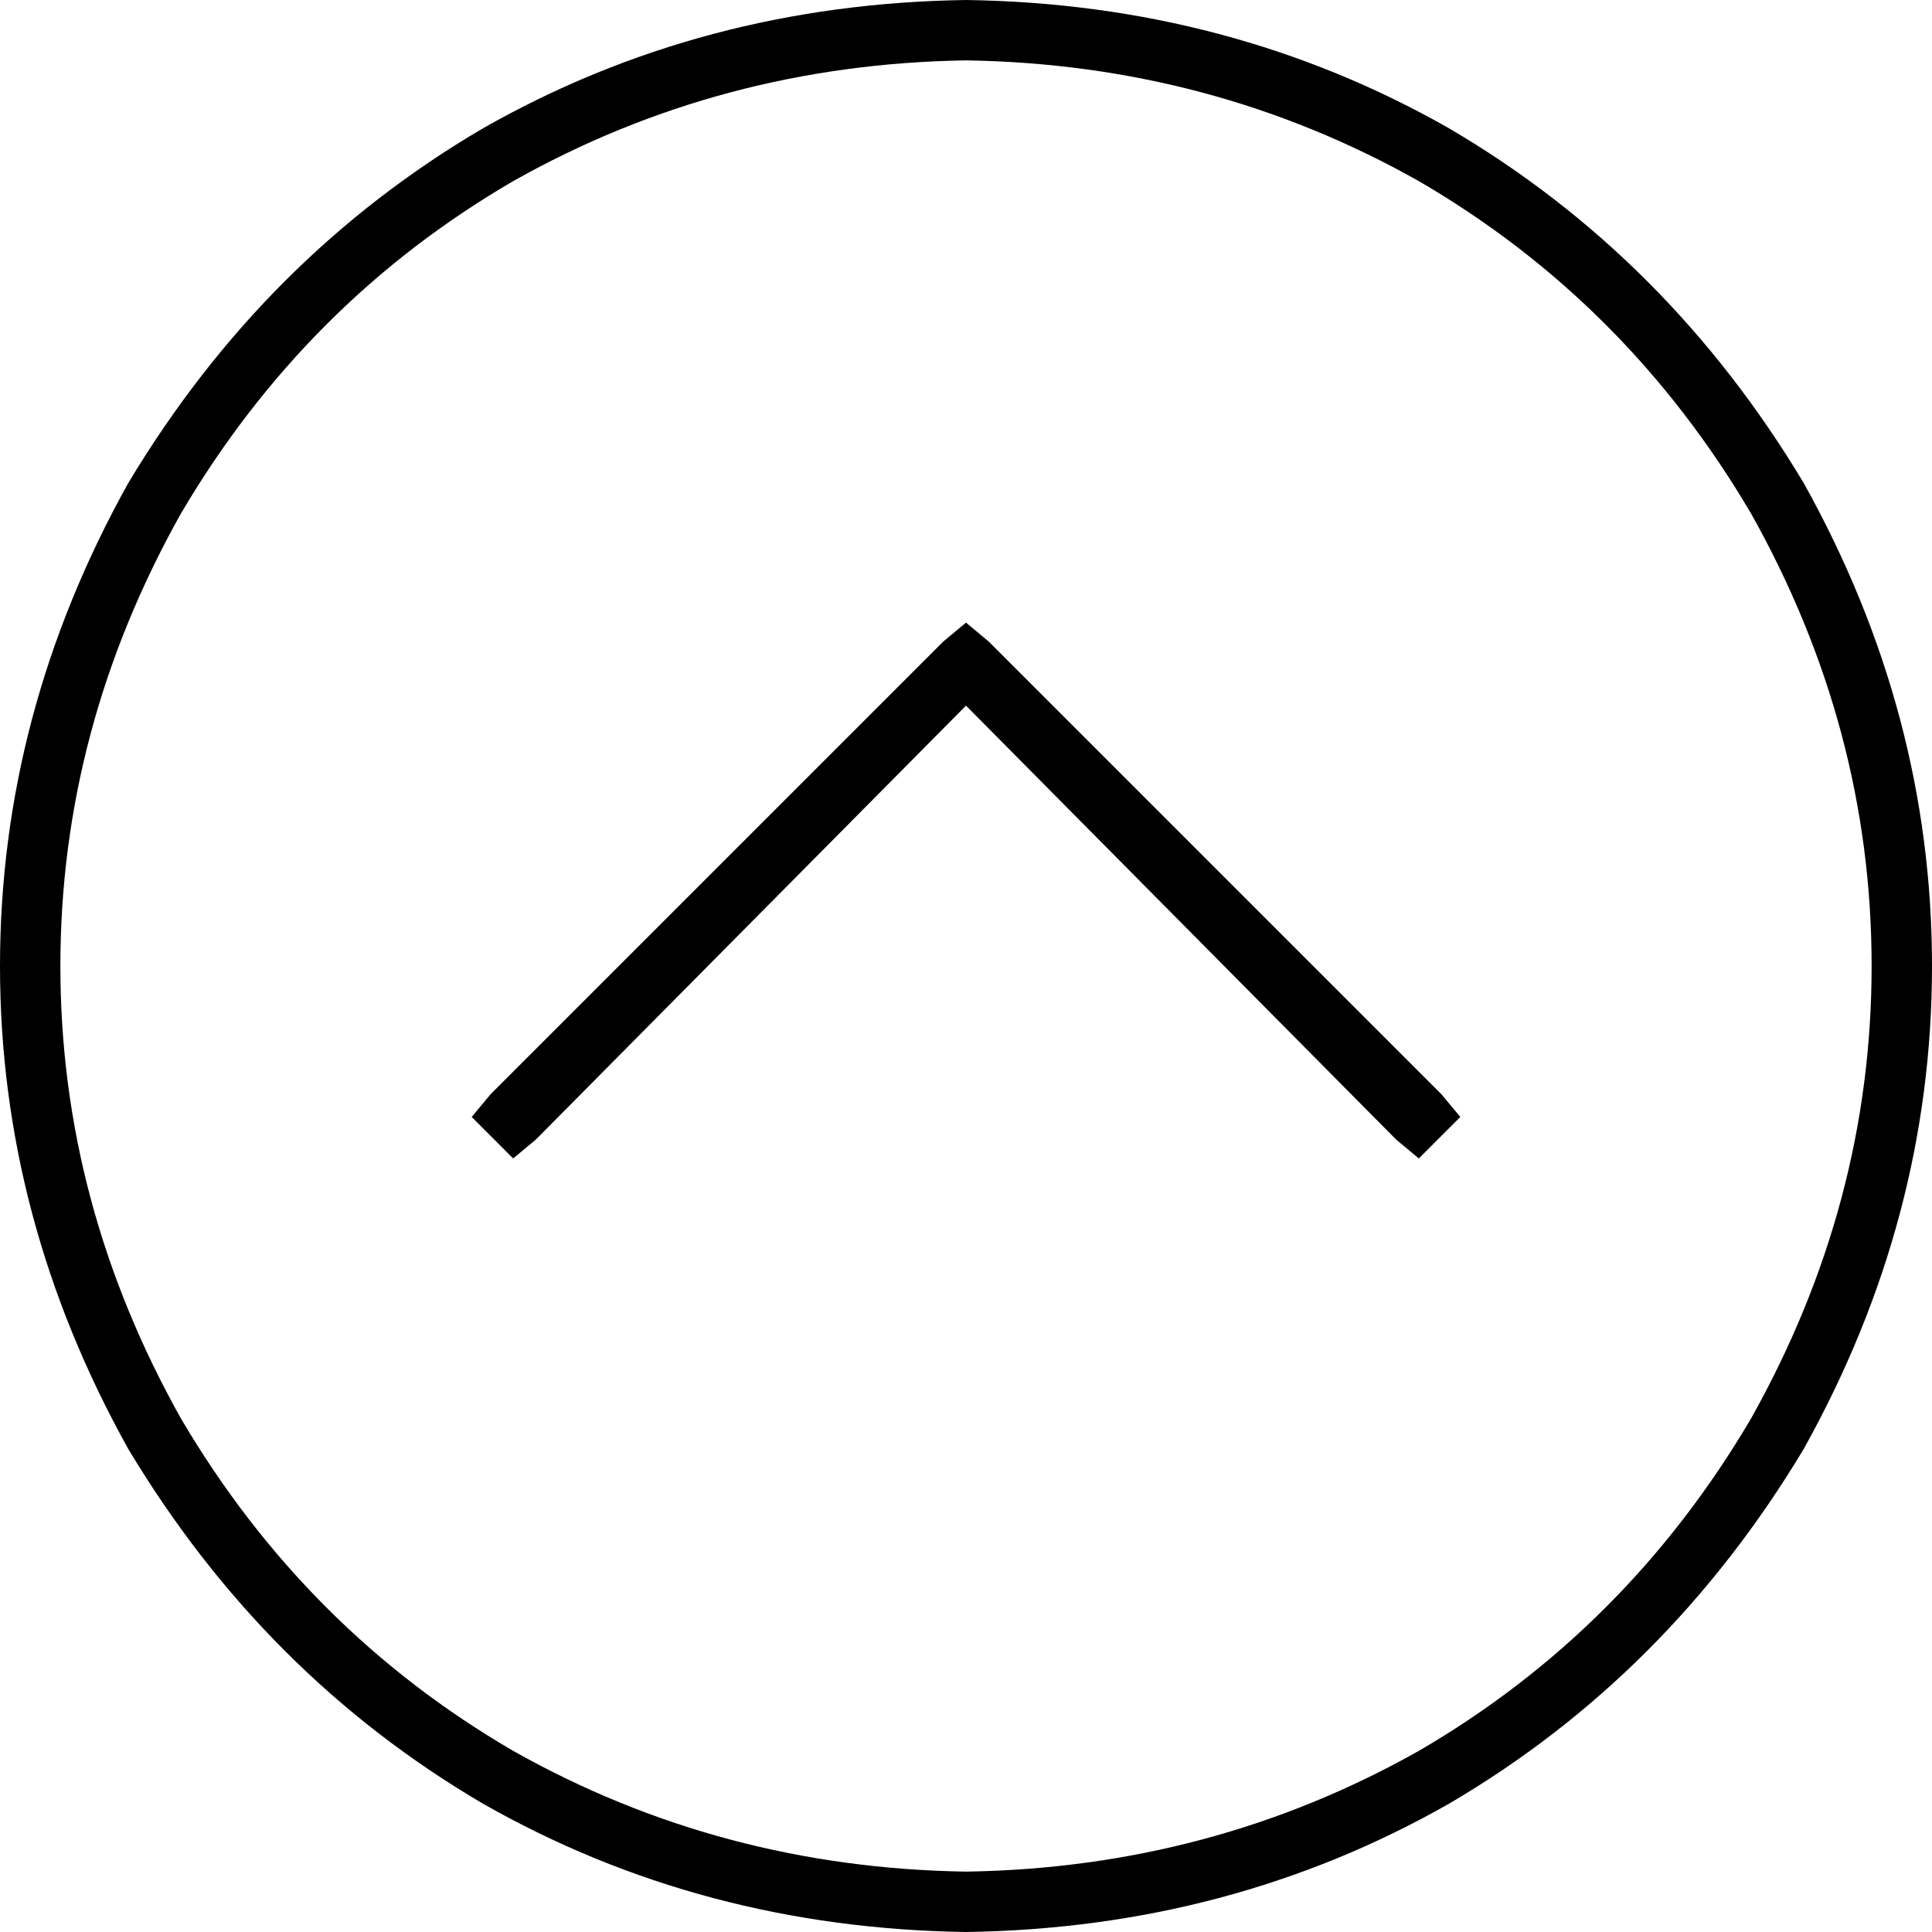 <svg xmlns="http://www.w3.org/2000/svg" viewBox="0 0 512 512">
  <path d="M 256 16 Q 321 17 376 48 L 376 48 L 376 48 Q 431 80 464 136 Q 496 193 496 256 Q 496 319 464 376 Q 431 432 376 464 Q 321 495 256 496 Q 191 495 136 464 Q 81 432 48 376 Q 16 319 16 256 Q 16 193 48 136 Q 81 80 136 48 Q 191 17 256 16 L 256 16 Z M 256 512 Q 326 511 384 478 L 384 478 L 384 478 Q 442 444 478 384 Q 512 323 512 256 Q 512 189 478 128 Q 442 68 384 34 Q 326 1 256 0 Q 186 1 128 34 Q 70 68 34 128 Q 0 189 0 256 Q 0 323 34 384 Q 70 444 128 478 Q 186 511 256 512 L 256 512 Z M 262 170 L 256 165 L 262 170 L 256 165 L 250 170 L 250 170 L 130 290 L 130 290 L 125 296 L 125 296 L 136 307 L 136 307 L 142 302 L 142 302 L 256 187 L 256 187 L 370 302 L 370 302 L 376 307 L 376 307 L 387 296 L 387 296 L 382 290 L 382 290 L 262 170 L 262 170 Z" />
</svg>
